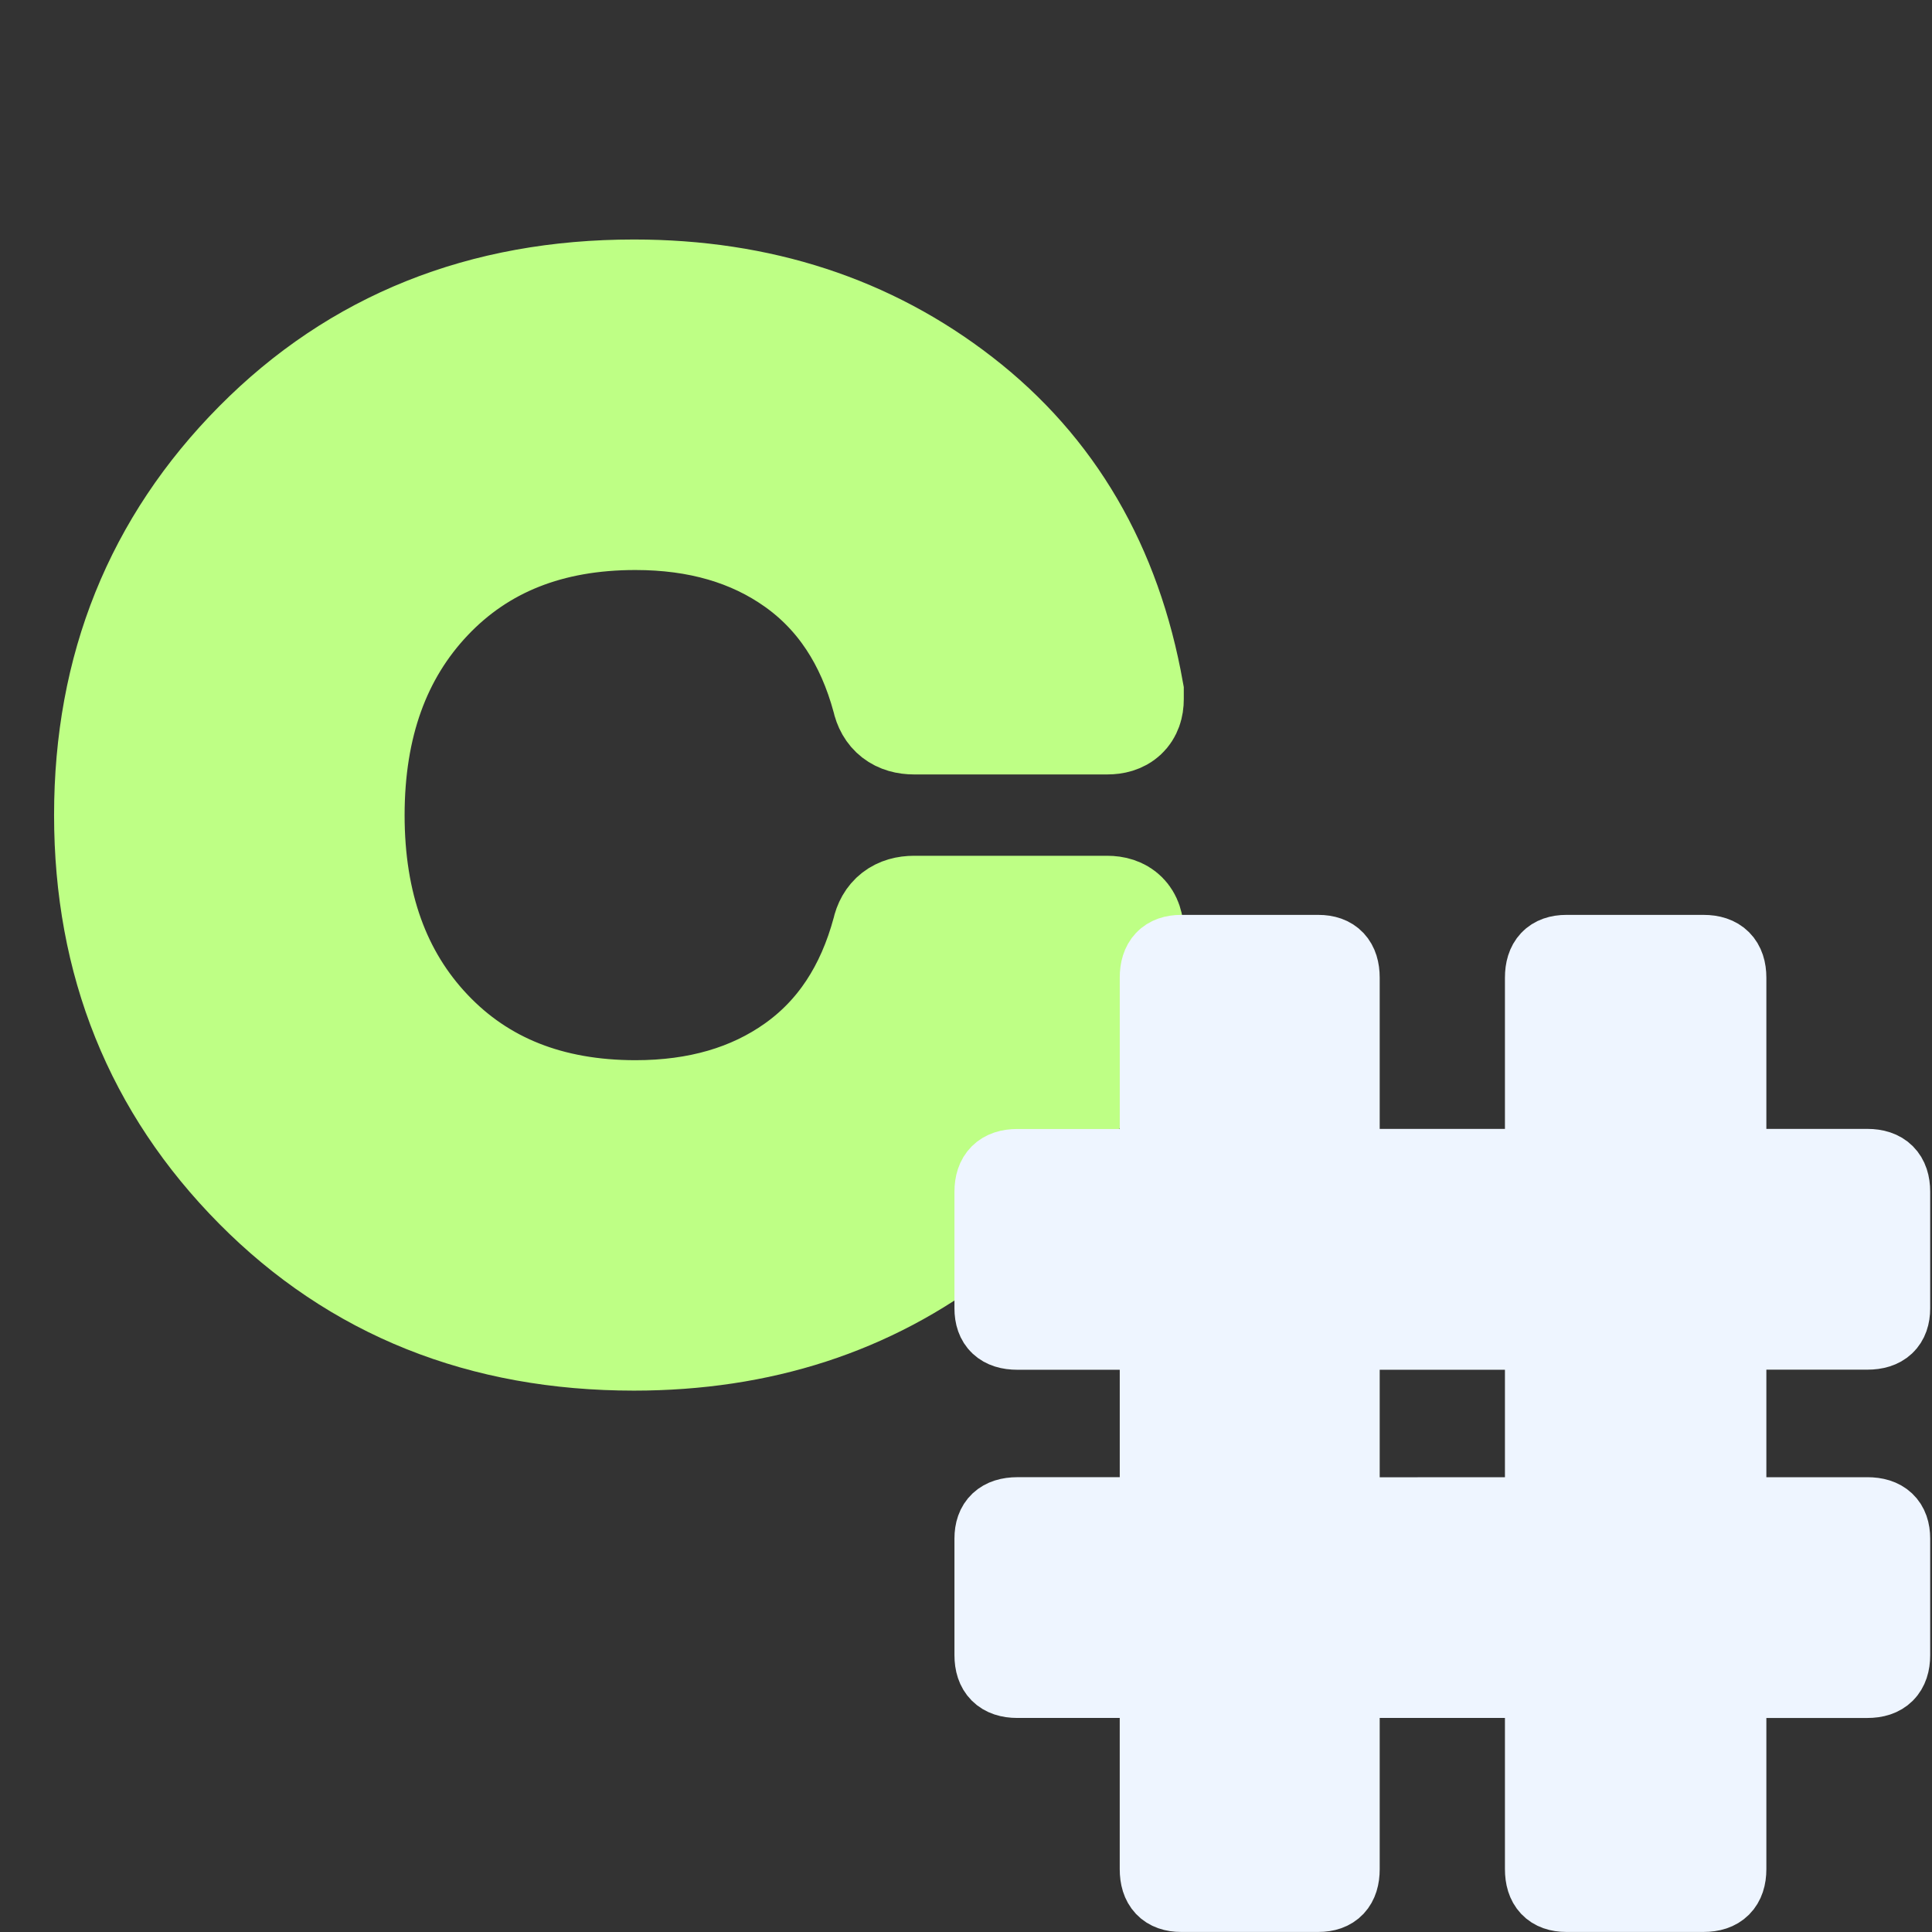<svg xmlns="http://www.w3.org/2000/svg" viewBox="0 0 1024 1024">
  <rect x="0" y="0" width="1024" height="1024" fill="#333333" stroke="none"/>
  <defs>
    <style>
      .cls-1 {
        fill: #beff85;
        stroke: #beff85;
        stroke-width: 60px;
      }

      .cls-1, .cls-2 {
        stroke-miterlimit: 10;
      }

      .cls-2 {
        fill: #eef5ff;
        stroke: #eef5ff;
        stroke-width: 40px;
      }
    </style>
  </defs>
  <title>cs</title>
  <g id="Capa_2" data-name="Capa 2">
    <path class="cls-1" d="M137.46,236.5Q216.27,156.94,336,156.94q99.27,0,171.63,56.07t89.8,153.82v3.79c0,6.57-3.55,9.85-10.61,9.85H484.51q-11.37,0-13.64-10.6Q458,322.13,422.76,297.12t-86-25q-69,0-110.63,43.95T184.45,432q0,72,41.67,115.93t110.63,44q50.76,0,86-25t48.11-72.75q2.28-10.59,13.64-10.6h102.3c7.06,0,10.61,3.54,10.61,10.6v3.79Q580,595.68,507.62,651.37T336,707.06q-119.73,0-198.53-79.56T58.66,432Q58.66,316.06,137.46,236.5Z"/>
  </g>
  <g id="Capa_4" data-name="Capa 4">
    <path class="cls-2" d="M539.18,802.94h74.31V706H539.18q-13.3,0-13.3-12.52v-61.8q0-13.29,13.3-13.29h74.31V518.21q0-13.29,12.52-13.3h72.75q12.5,0,12.51,13.3V618.34H817.65V518.21q0-13.29,12.52-13.3h72.75q13.29,0,13.29,13.3V618.34h73.53q13.29,0,13.3,13.29v61.8q0,12.52-13.3,12.52H916.21v97h73.53q13.29,0,13.3,12.52v61.79q0,13.32-13.3,13.3H916.21V990.68q0,13.3-13.29,13.29H830.17q-12.52,0-12.52-13.29V890.55H711.27V990.68q0,13.3-12.51,13.29H626q-12.53,0-12.52-13.29V890.55H539.18q-13.3,0-13.3-13.3V815.46Q525.88,803,539.18,802.94Zm278.47,0V706H711.27v97Z"/>
  </g>
</svg>
